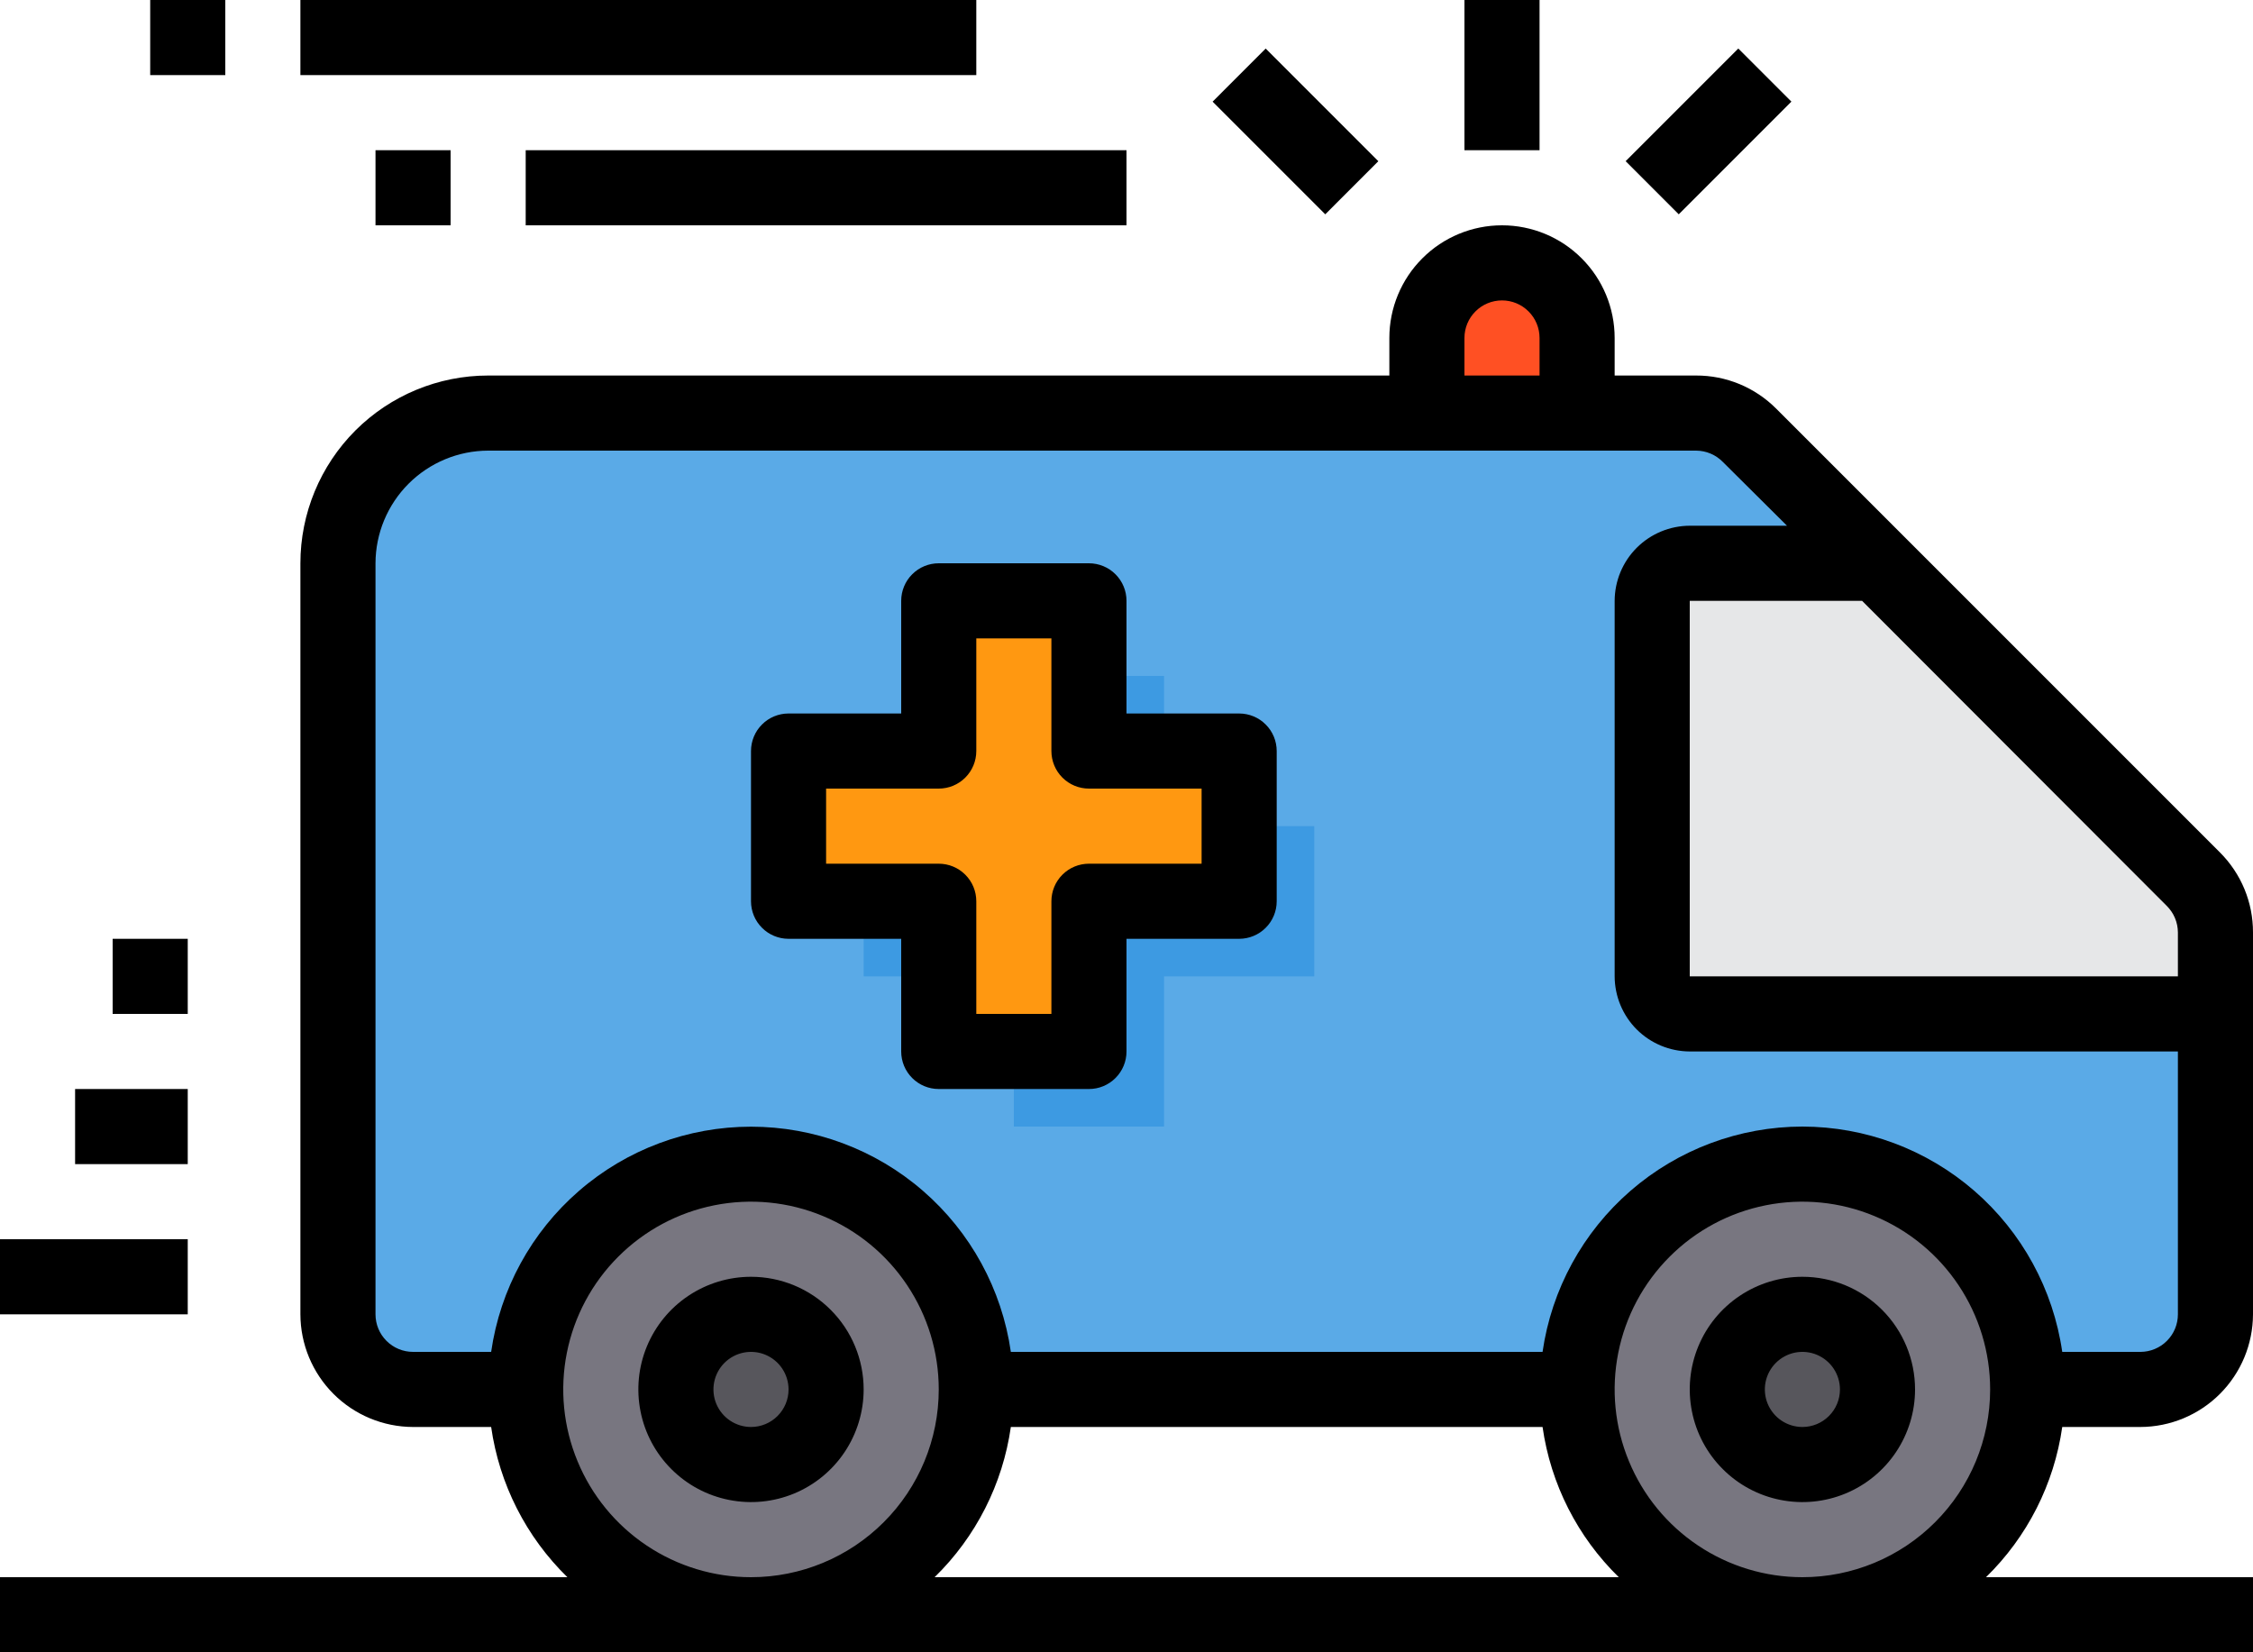 <svg width="60" height="44" viewBox="0 0 60 44" fill="none" xmlns="http://www.w3.org/2000/svg">
<path d="M59 27V35C58.998 35.53 58.787 36.038 58.413 36.413C58.038 36.787 57.53 36.998 57 37H11C10.47 36.998 9.962 36.787 9.588 36.413C9.213 36.038 9.002 35.53 9 35V15C9 13.939 9.421 12.922 10.172 12.172C10.922 11.421 11.939 11 13 11H45.17C45.434 11 45.695 11.052 45.939 11.153C46.182 11.255 46.404 11.403 46.59 11.59L50 15H45C44.735 15 44.48 15.105 44.293 15.293C44.105 15.48 44 15.735 44 16V26C44 26.265 44.105 26.52 44.293 26.707C44.48 26.895 44.735 27 45 27H59Z" fill="#5AAAE7"/>
<path d="M59 24.83V27H45C44.735 27 44.48 26.895 44.293 26.707C44.105 26.52 44 26.265 44 26V16C44 15.735 44.105 15.48 44.293 15.293C44.48 15.105 44.735 15 45 15H50L58.41 23.41C58.597 23.596 58.745 23.818 58.846 24.061C58.948 24.305 59 24.566 59 24.83Z" fill="#E6E7E8"/>
<path d="M48 43C51.314 43 54 40.314 54 37C54 33.686 51.314 31 48 31C44.686 31 42 33.686 42 37C42 40.314 44.686 43 48 43Z" fill="#787680"/>
<path d="M48 39C49.105 39 50 38.105 50 37C50 35.895 49.105 35 48 35C46.895 35 46 35.895 46 37C46 38.105 46.895 39 48 39Z" fill="#57565C"/>
<path d="M42 9V11H38V9C38 8.47 38.211 7.961 38.586 7.586C38.961 7.211 39.47 7 40 7C40.53 7 41.039 7.211 41.414 7.586C41.789 7.961 42 8.47 42 9Z" fill="#FF5023"/>
<path d="M35 22V26H31V30H27V26H23V22H27V18H31V22H35Z" fill="#3D9AE2"/>
<path d="M33 20V24H29V28H25V24H21V20H25V16H29V20H33Z" fill="#FF9811"/>
<path d="M20 43C23.314 43 26 40.314 26 37C26 33.686 23.314 31 20 31C16.686 31 14 33.686 14 37C14 40.314 16.686 43 20 43Z" fill="#787680"/>
<path d="M20 39C21.105 39 22 38.105 22 37C22 35.895 21.105 35 20 35C18.895 35 18 35.895 18 37C18 38.105 18.895 39 20 39Z" fill="#57565C"/>
<path d="M57 38C57.795 37.998 58.557 37.681 59.119 37.119C59.681 36.557 59.998 35.795 60 35V24.83C60.001 24.434 59.924 24.043 59.773 23.677C59.622 23.312 59.4 22.98 59.12 22.7L47.3 10.88C47.02 10.6 46.688 10.378 46.323 10.227C45.957 10.076 45.566 9.999 45.17 10H43V9C43 8.204 42.684 7.441 42.121 6.879C41.559 6.316 40.796 6 40 6C39.204 6 38.441 6.316 37.879 6.879C37.316 7.441 37 8.204 37 9V10H13C11.674 10 10.402 10.527 9.464 11.464C8.527 12.402 8 13.674 8 15V35C8.002 35.795 8.319 36.557 8.881 37.119C9.443 37.681 10.205 37.998 11 38H13.08C13.297 39.521 14.011 40.927 15.11 42H0V44H60V42H52.89C53.989 40.927 54.703 39.521 54.92 38H57ZM57.7 24.12C57.794 24.213 57.87 24.323 57.921 24.445C57.973 24.567 57.999 24.698 58 24.83V26H45V16H49.59L57.7 24.12ZM39 9C39 8.735 39.105 8.48 39.293 8.293C39.48 8.105 39.735 8 40 8C40.265 8 40.52 8.105 40.707 8.293C40.895 8.48 41 8.735 41 9V10H39V9ZM20 42C19.011 42 18.044 41.707 17.222 41.157C16.4 40.608 15.759 39.827 15.381 38.913C15.002 38 14.903 36.995 15.096 36.025C15.289 35.055 15.765 34.164 16.465 33.465C17.164 32.765 18.055 32.289 19.024 32.096C19.994 31.903 21 32.002 21.913 32.381C22.827 32.759 23.608 33.4 24.157 34.222C24.707 35.044 25 36.011 25 37C25 38.326 24.473 39.598 23.535 40.535C22.598 41.473 21.326 42 20 42ZM24.89 42C25.989 40.927 26.703 39.521 26.92 38H41.08C41.297 39.521 42.011 40.927 43.11 42H24.89ZM48 42C47.011 42 46.044 41.707 45.222 41.157C44.4 40.608 43.759 39.827 43.381 38.913C43.002 38 42.903 36.995 43.096 36.025C43.289 35.055 43.765 34.164 44.465 33.465C45.164 32.765 46.055 32.289 47.025 32.096C47.995 31.903 49 32.002 49.913 32.381C50.827 32.759 51.608 33.4 52.157 34.222C52.707 35.044 53 36.011 53 37C53 38.326 52.473 39.598 51.535 40.535C50.598 41.473 49.326 42 48 42ZM48 30C46.318 30.002 44.693 30.609 43.422 31.711C42.152 32.813 41.32 34.335 41.08 36H26.92C26.681 34.335 25.85 32.812 24.579 31.711C23.308 30.609 21.682 30.003 20 30.003C18.318 30.003 16.692 30.609 15.421 31.711C14.15 32.812 13.319 34.335 13.08 36H11C10.735 36 10.48 35.895 10.293 35.707C10.105 35.52 10 35.265 10 35V15C10.002 14.205 10.319 13.443 10.881 12.881C11.443 12.319 12.205 12.002 13 12H45.17C45.302 12.001 45.433 12.027 45.555 12.079C45.677 12.13 45.787 12.206 45.88 12.3L47.59 14H45C44.47 14.002 43.962 14.213 43.587 14.588C43.213 14.962 43.002 15.47 43 16V26C43.002 26.53 43.213 27.038 43.587 27.413C43.962 27.787 44.47 27.998 45 28H58V35C58 35.265 57.895 35.52 57.707 35.707C57.52 35.895 57.265 36 57 36H54.92C54.68 34.335 53.848 32.813 52.578 31.711C51.307 30.609 49.682 30.002 48 30Z" fill="black"/>
<path d="M5 33H0V35H5V33Z" fill="black"/>
<path d="M5 29H2V31H5V29Z" fill="black"/>
<path d="M5 25H3V27H5V25Z" fill="black"/>
<path d="M30 4H14V6H30V4Z" fill="black"/>
<path d="M12 4H10V6H12V4Z" fill="black"/>
<path d="M26 0H8V2H26V0Z" fill="black"/>
<path d="M6 0H4V2H6V0Z" fill="black"/>
<path d="M20 34C19.407 34 18.827 34.176 18.333 34.506C17.84 34.835 17.455 35.304 17.228 35.852C17.001 36.4 16.942 37.003 17.058 37.585C17.173 38.167 17.459 38.702 17.879 39.121C18.298 39.541 18.833 39.827 19.415 39.942C19.997 40.058 20.6 39.999 21.148 39.772C21.696 39.545 22.165 39.16 22.494 38.667C22.824 38.173 23 37.593 23 37C23 36.204 22.684 35.441 22.121 34.879C21.559 34.316 20.796 34 20 34ZM20 38C19.802 38 19.609 37.941 19.444 37.831C19.28 37.722 19.152 37.565 19.076 37.383C19 37.2 18.981 36.999 19.019 36.805C19.058 36.611 19.153 36.433 19.293 36.293C19.433 36.153 19.611 36.058 19.805 36.019C19.999 35.981 20.2 36 20.383 36.076C20.565 36.152 20.722 36.28 20.831 36.444C20.941 36.609 21 36.802 21 37C21 37.265 20.895 37.52 20.707 37.707C20.52 37.895 20.265 38 20 38Z" fill="black"/>
<path d="M48 34C47.407 34 46.827 34.176 46.333 34.506C45.84 34.835 45.455 35.304 45.228 35.852C45.001 36.4 44.942 37.003 45.058 37.585C45.173 38.167 45.459 38.702 45.879 39.121C46.298 39.541 46.833 39.827 47.415 39.942C47.997 40.058 48.6 39.999 49.148 39.772C49.696 39.545 50.165 39.16 50.494 38.667C50.824 38.173 51 37.593 51 37C51 36.204 50.684 35.441 50.121 34.879C49.559 34.316 48.796 34 48 34ZM48 38C47.802 38 47.609 37.941 47.444 37.831C47.28 37.722 47.152 37.565 47.076 37.383C47 37.2 46.981 36.999 47.019 36.805C47.058 36.611 47.153 36.433 47.293 36.293C47.433 36.153 47.611 36.058 47.805 36.019C47.999 35.981 48.2 36 48.383 36.076C48.565 36.152 48.722 36.28 48.831 36.444C48.941 36.609 49 36.802 49 37C49 37.265 48.895 37.52 48.707 37.707C48.52 37.895 48.265 38 48 38Z" fill="black"/>
<path d="M21 25H24V28C24 28.265 24.105 28.52 24.293 28.707C24.48 28.895 24.735 29 25 29H29C29.265 29 29.52 28.895 29.707 28.707C29.895 28.52 30 28.265 30 28V25H33C33.265 25 33.52 24.895 33.707 24.707C33.895 24.52 34 24.265 34 24V20C34 19.735 33.895 19.48 33.707 19.293C33.52 19.105 33.265 19 33 19H30V16C30 15.735 29.895 15.48 29.707 15.293C29.52 15.105 29.265 15 29 15H25C24.735 15 24.48 15.105 24.293 15.293C24.105 15.48 24 15.735 24 16V19H21C20.735 19 20.48 19.105 20.293 19.293C20.105 19.48 20 19.735 20 20V24C20 24.265 20.105 24.52 20.293 24.707C20.48 24.895 20.735 25 21 25ZM22 21H25C25.265 21 25.52 20.895 25.707 20.707C25.895 20.52 26 20.265 26 20V17H28V20C28 20.265 28.105 20.52 28.293 20.707C28.48 20.895 28.735 21 29 21H32V23H29C28.735 23 28.48 23.105 28.293 23.293C28.105 23.48 28 23.735 28 24V27H26V24C26 23.735 25.895 23.48 25.707 23.293C25.52 23.105 25.265 23 25 23H22V21Z" fill="black"/>
<path d="M41 0H39V4H41V0Z" fill="black"/>
<path d="M46.293 1.292L43.293 4.292L44.707 5.707L47.707 2.706L46.293 1.292Z" fill="black"/>
<path d="M33.707 1.293L32.293 2.707L35.293 5.707L36.707 4.293L33.707 1.293Z" fill="black"/>
</svg>
